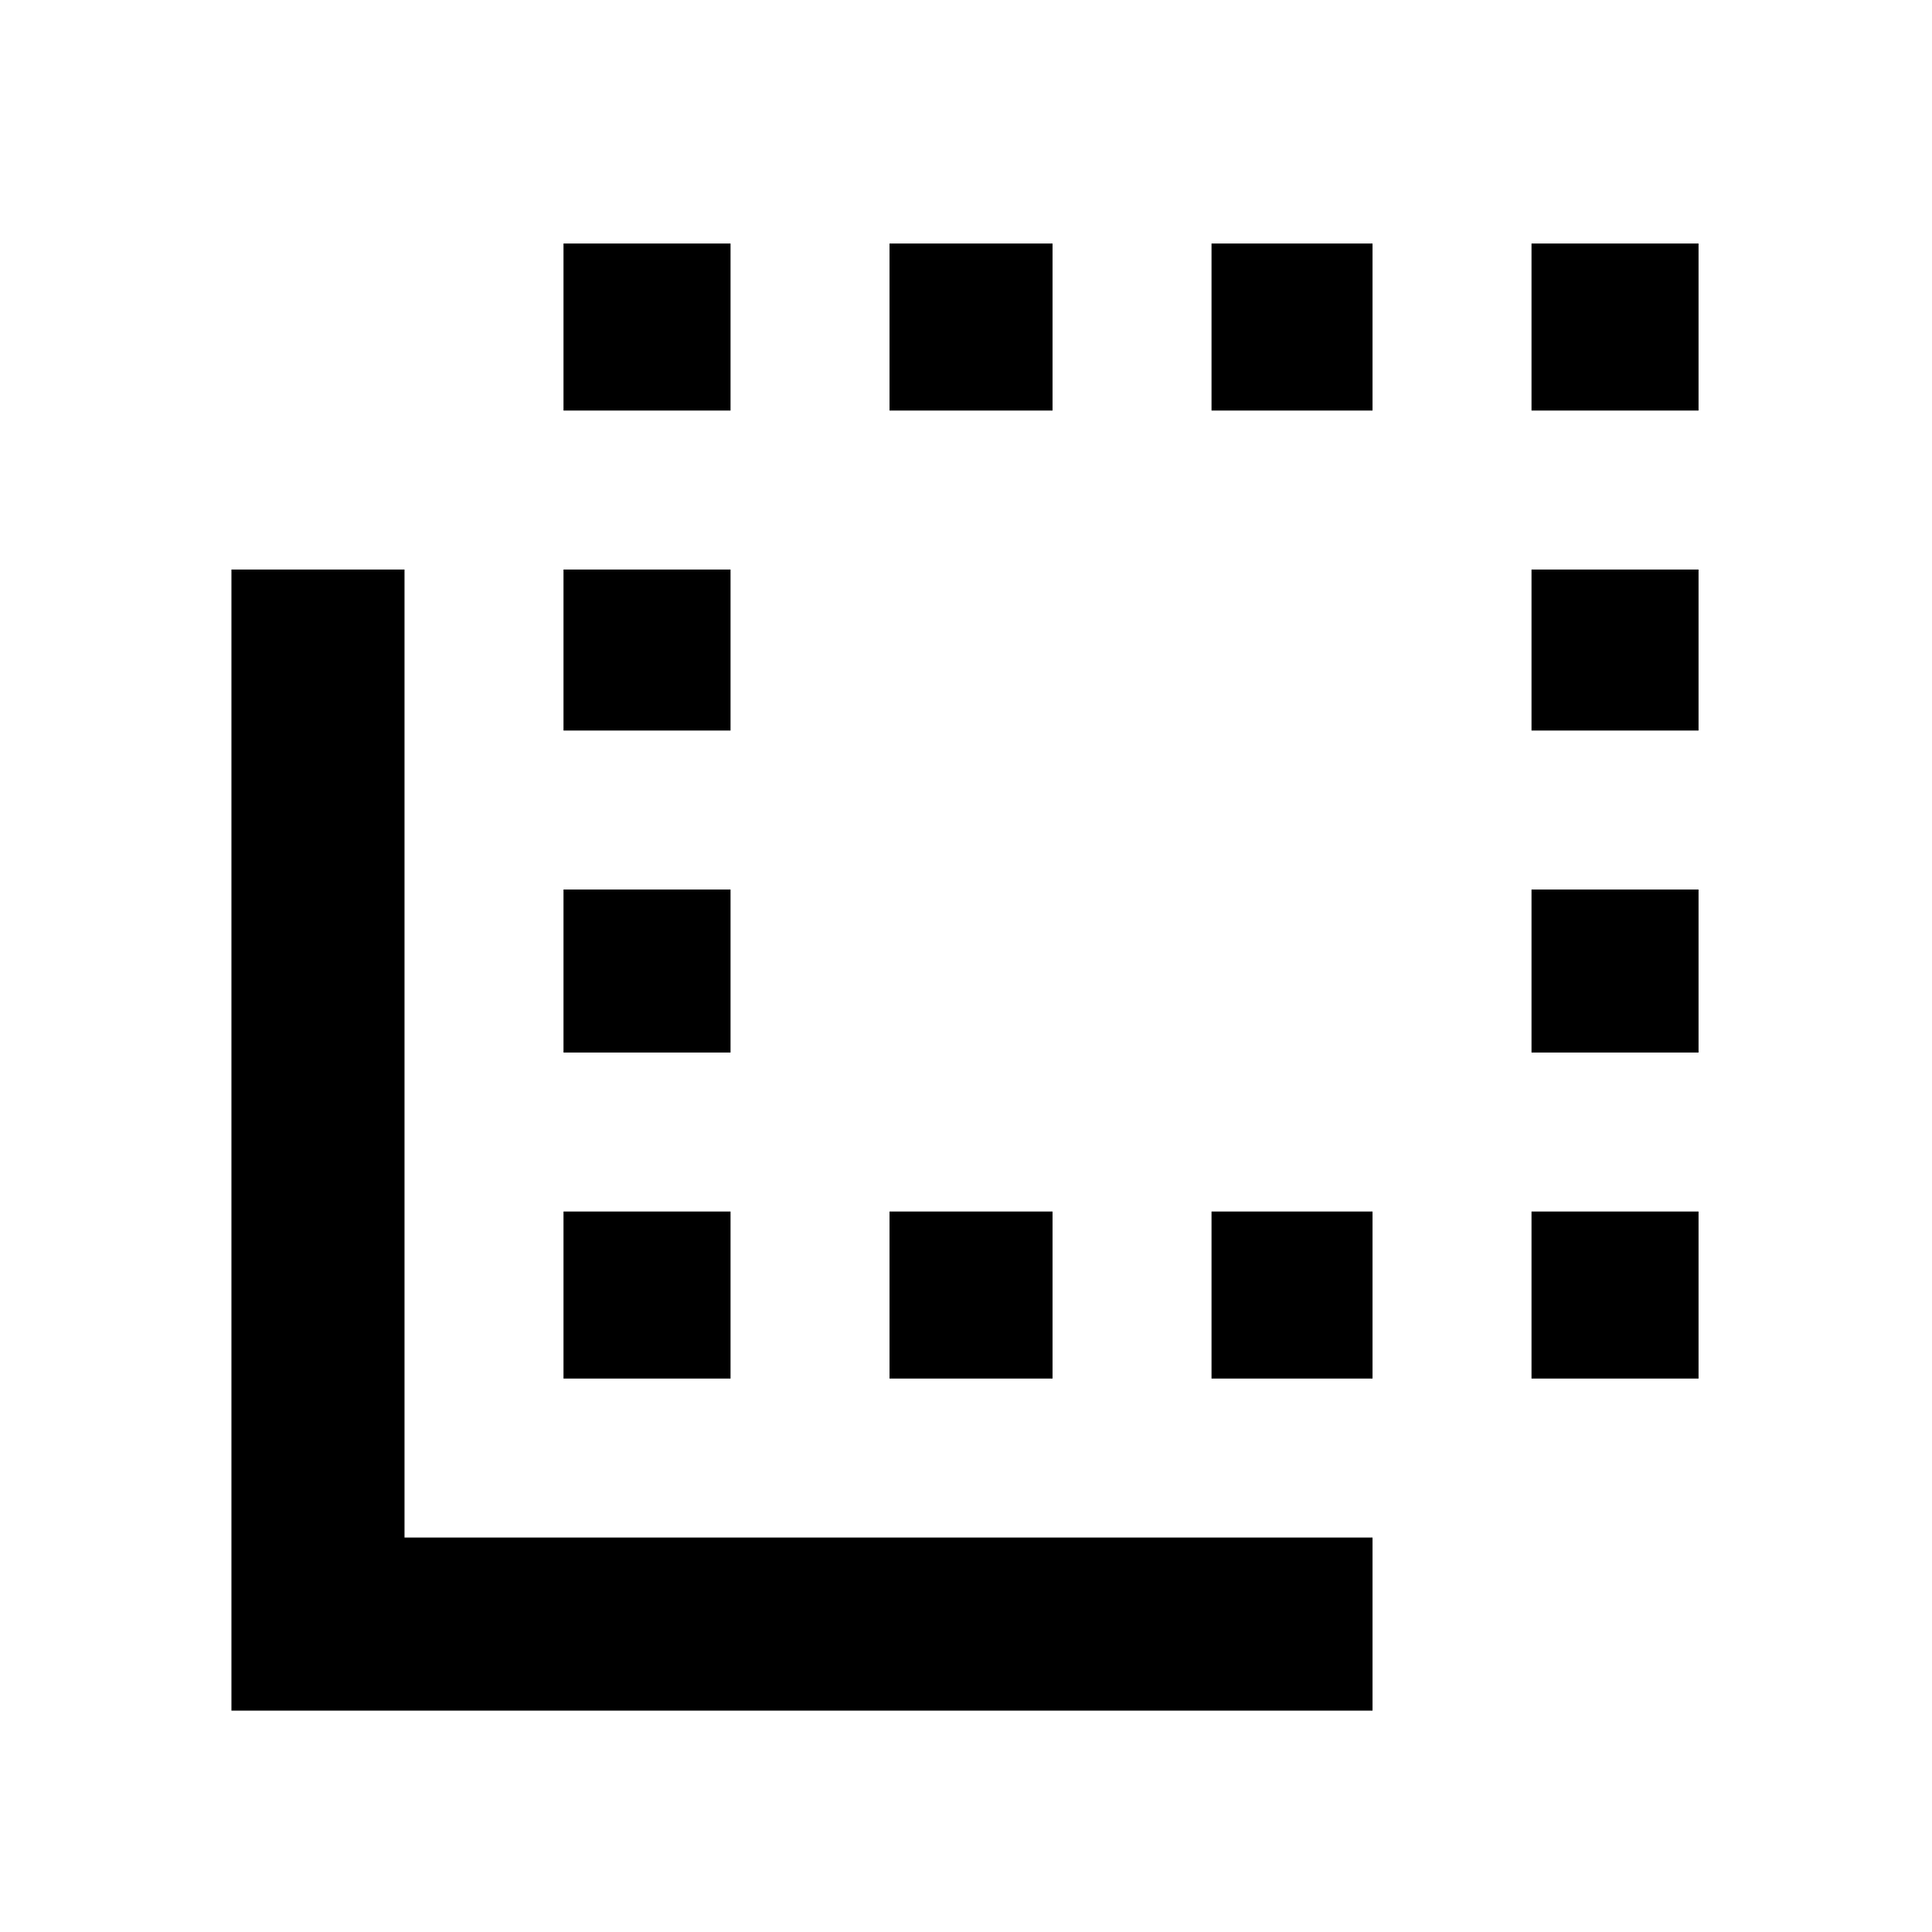 <svg xmlns="http://www.w3.org/2000/svg" height="24" width="24"><path d="M7 9.075V7.075H9.075V9.075ZM7 13.075V11.05H9.075V13.075ZM7 5.1V3.025H9.075V5.1ZM11.05 17.125V15.05H13.075V17.125ZM19.025 5.1V3.025H21.1V5.1ZM11.05 5.1V3.025H13.075V5.1ZM7 17.125V15.05H9.075V17.125ZM19.025 13.075V11.05H21.1V13.075ZM19.025 9.075V7.075H21.1V9.075ZM19.025 17.125V15.05H21.1V17.125ZM2.875 21.25V7.075H5.025V19.1H17.05V21.25ZM15.05 5.1V3.025H17.05V5.1ZM15.05 17.125V15.05H17.05V17.125Z"/></svg>